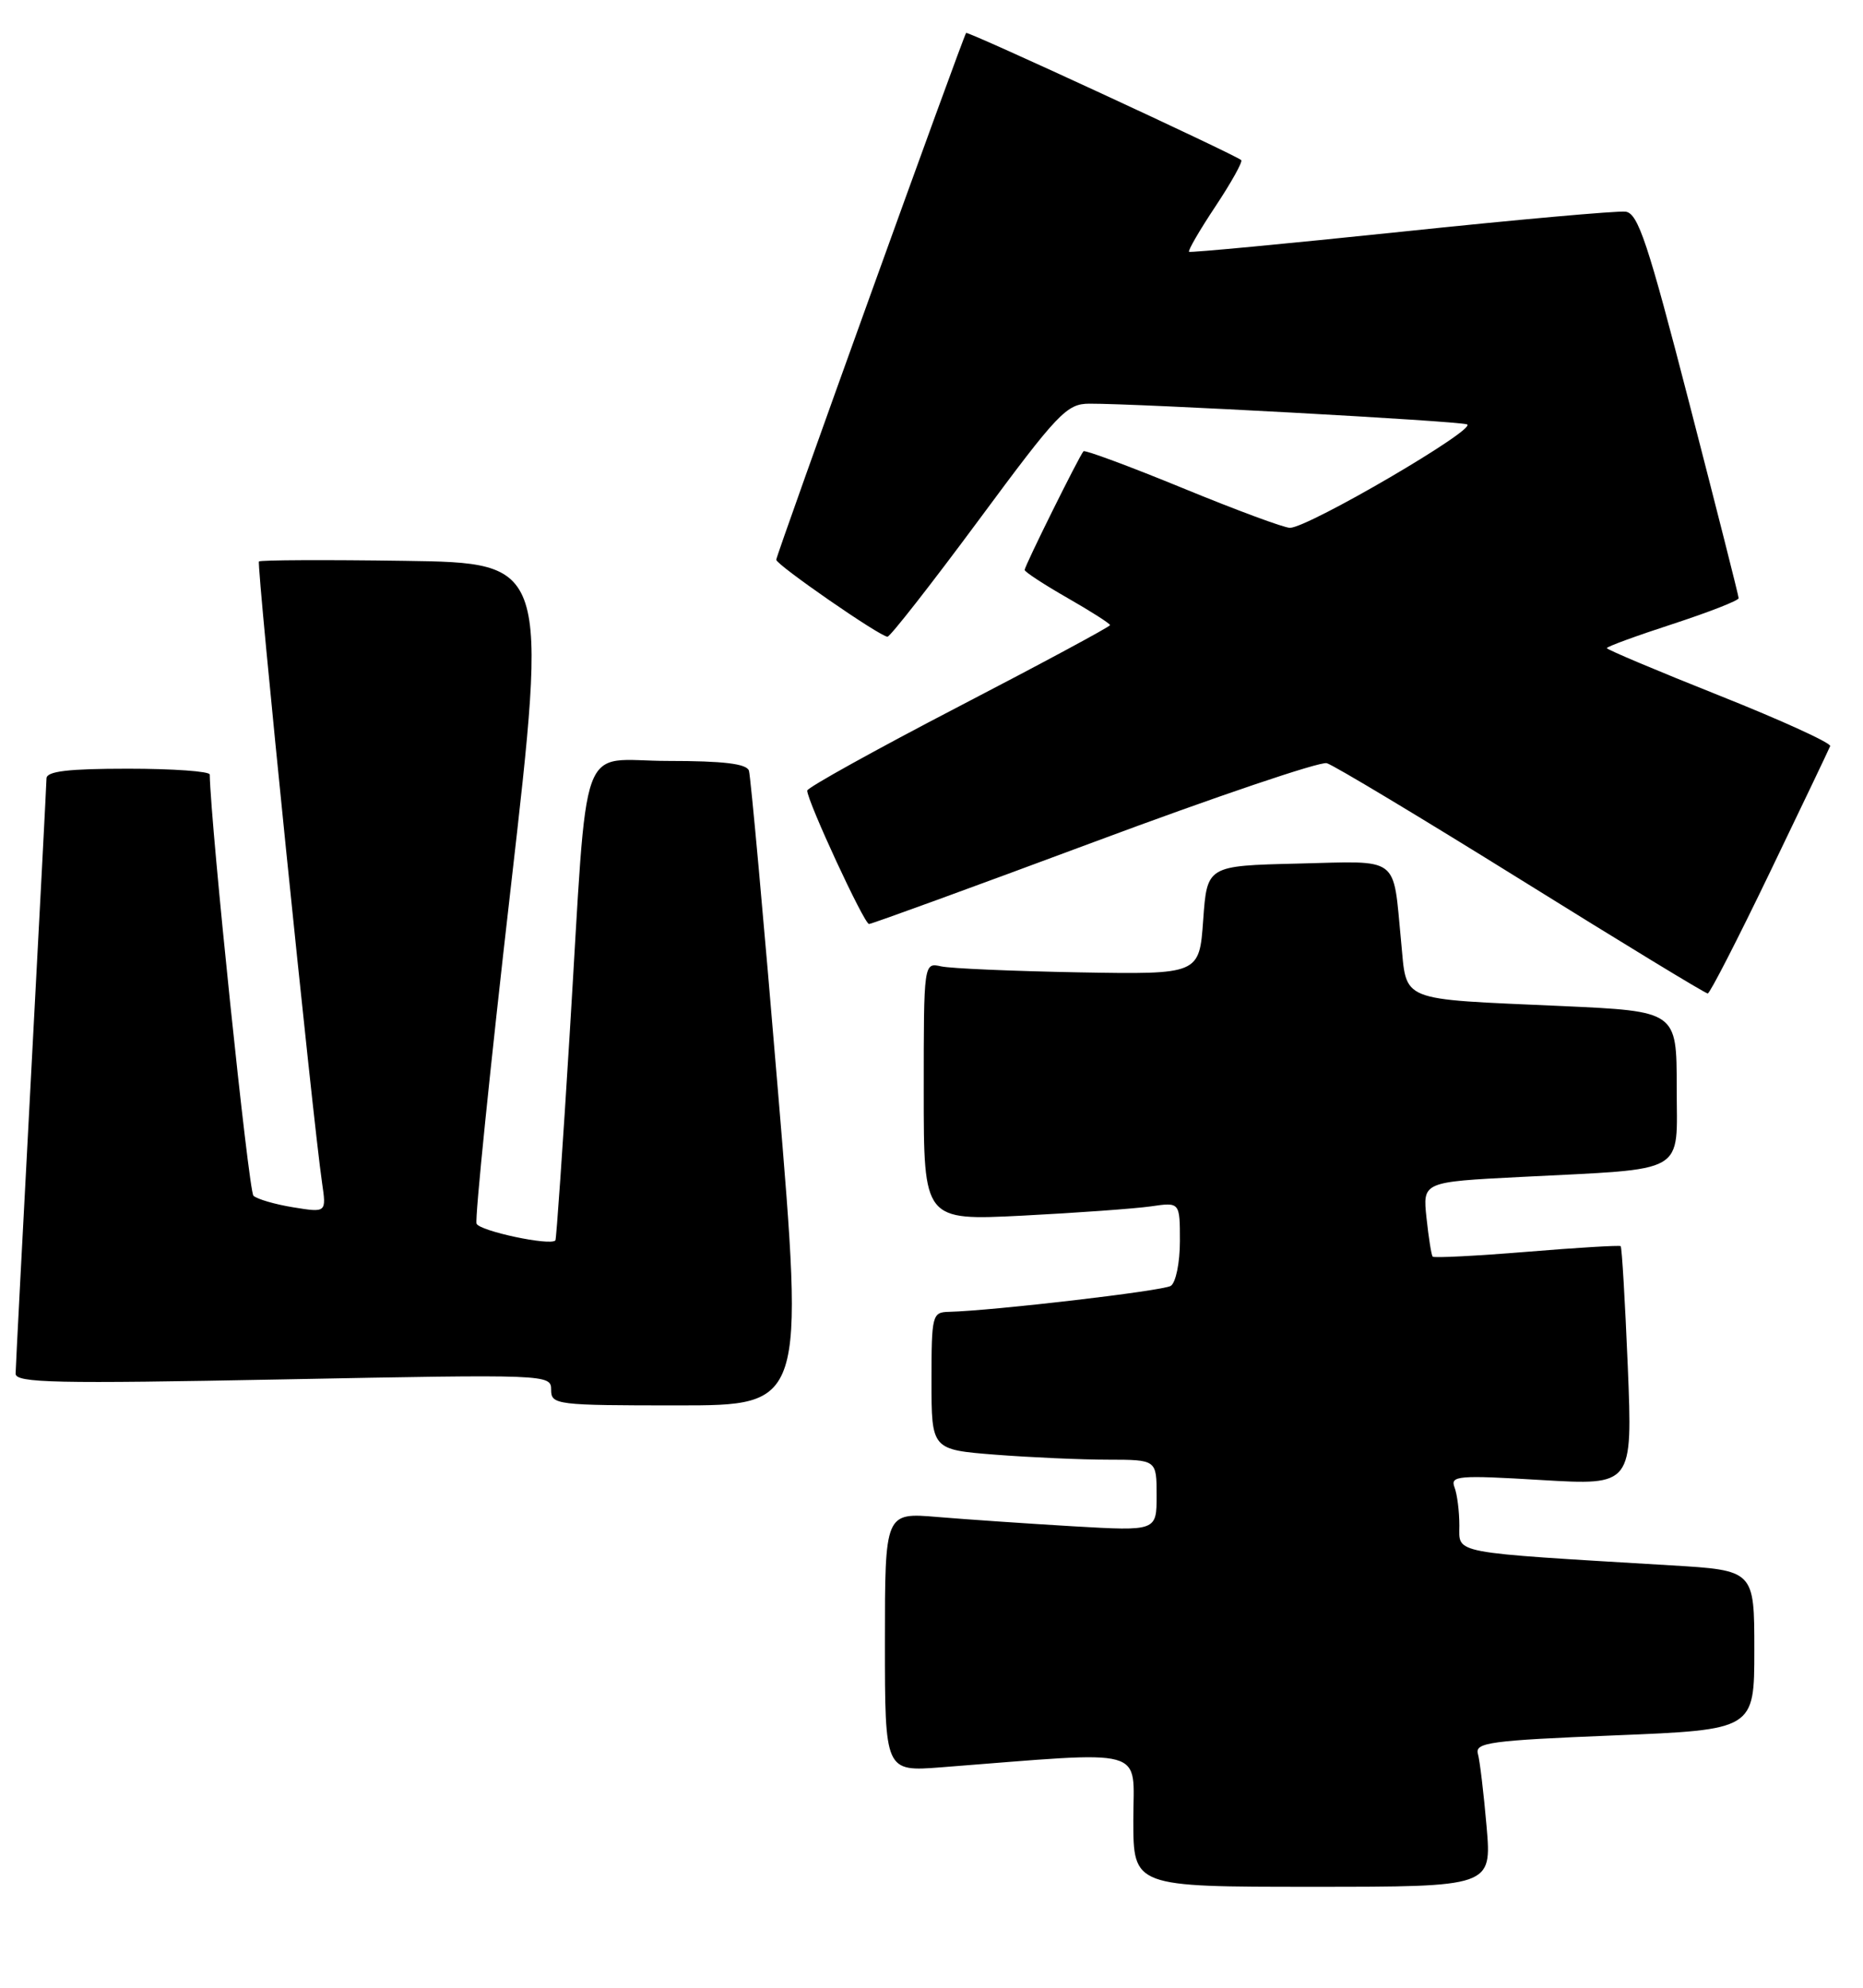 <?xml version="1.0" encoding="UTF-8" standalone="no"?>
<!DOCTYPE svg PUBLIC "-//W3C//DTD SVG 1.1//EN" "http://www.w3.org/Graphics/SVG/1.1/DTD/svg11.dtd" >
<svg xmlns="http://www.w3.org/2000/svg" xmlns:xlink="http://www.w3.org/1999/xlink" version="1.1" viewBox="0 0 240 256">
 <g >
 <path fill="currentColor"
d=" M 191.51 235.25 C 191.14 230.99 190.64 226.76 190.39 225.87 C 189.99 224.42 191.98 224.15 207.97 223.50 C 226.00 222.77 226.00 222.77 226.00 212.50 C 226.00 202.24 226.00 202.24 215.25 201.60 C 186.57 199.88 188.00 200.16 188.00 196.46 C 188.00 194.65 187.72 192.43 187.37 191.53 C 186.81 190.06 187.88 189.97 198.54 190.61 C 210.32 191.31 210.32 191.31 209.70 176.02 C 209.35 167.62 208.94 160.62 208.78 160.49 C 208.63 160.36 203.18 160.68 196.68 161.22 C 190.17 161.75 184.72 162.03 184.56 161.84 C 184.40 161.65 184.04 159.41 183.77 156.86 C 183.27 152.22 183.27 152.22 195.89 151.58 C 217.68 150.46 216.00 151.42 216.00 140.03 C 216.00 130.24 216.00 130.24 201.25 129.57 C 179.89 128.61 181.27 129.16 180.49 121.19 C 179.41 110.08 180.50 110.90 167.17 111.22 C 155.50 111.50 155.50 111.50 155.00 118.50 C 154.50 125.50 154.50 125.50 139.00 125.23 C 130.47 125.07 122.49 124.73 121.25 124.46 C 119.00 123.96 119.00 123.96 119.00 140.58 C 119.00 157.20 119.00 157.20 131.75 156.56 C 138.76 156.20 146.19 155.66 148.25 155.37 C 152.00 154.82 152.00 154.82 152.00 159.85 C 152.00 162.63 151.47 165.21 150.82 165.61 C 149.77 166.26 127.91 168.81 122.25 168.95 C 120.09 169.00 120.00 169.35 120.00 177.85 C 120.00 186.70 120.00 186.70 128.25 187.35 C 132.79 187.70 139.31 187.99 142.75 187.99 C 149.00 188.00 149.00 188.00 149.00 192.60 C 149.00 197.19 149.00 197.19 138.25 196.57 C 132.34 196.22 124.46 195.68 120.75 195.37 C 114.00 194.80 114.00 194.80 114.00 211.48 C 114.00 228.17 114.00 228.17 121.25 227.61 C 148.31 225.51 146.00 224.87 146.00 234.41 C 146.00 243.00 146.00 243.00 169.09 243.00 C 192.17 243.00 192.17 243.00 191.51 235.25 Z  M 100.24 140.75 C 98.40 118.61 96.70 99.94 96.48 99.25 C 96.18 98.36 93.18 98.00 86.09 98.00 C 74.31 98.00 75.81 93.86 73.40 133.00 C 72.51 147.57 71.67 159.61 71.55 159.75 C 70.90 160.49 61.76 158.54 61.39 157.59 C 61.16 156.97 63.13 137.57 65.78 114.48 C 70.59 72.50 70.59 72.50 52.15 72.23 C 42.01 72.08 33.55 72.12 33.36 72.31 C 33.02 72.65 40.29 144.18 41.49 152.34 C 42.05 156.18 42.05 156.18 37.78 155.49 C 35.42 155.11 33.12 154.43 32.65 154.00 C 32.03 153.42 27.15 106.45 27.02 99.75 C 27.01 99.34 22.28 99.00 16.50 99.00 C 8.77 99.00 6.00 99.33 5.99 100.25 C 5.98 100.94 5.08 118.15 4.00 138.50 C 2.92 158.85 2.02 176.14 2.01 176.91 C 2.00 178.11 7.14 178.22 36.50 177.65 C 70.62 176.99 71.00 177.00 71.00 178.99 C 71.00 180.92 71.64 181.00 87.30 181.00 C 103.60 181.00 103.60 181.00 100.24 140.75 Z  M 228.00 112.36 C 232.12 103.81 235.62 96.48 235.77 96.09 C 235.92 95.70 229.51 92.77 221.52 89.59 C 213.53 86.41 207.00 83.66 207.00 83.47 C 207.00 83.28 210.82 81.88 215.50 80.36 C 220.18 78.83 223.99 77.34 223.98 77.04 C 223.98 76.74 221.12 65.47 217.64 52.00 C 212.28 31.24 211.03 27.46 209.41 27.26 C 208.36 27.13 195.35 28.29 180.50 29.85 C 165.65 31.40 153.35 32.56 153.18 32.43 C 153.00 32.30 154.53 29.66 156.58 26.58 C 158.63 23.49 160.12 20.81 159.90 20.62 C 159.04 19.88 124.68 3.99 124.46 4.24 C 124.09 4.66 100.00 71.48 100.00 72.09 C 100.00 72.74 113.38 82.00 114.33 82.00 C 114.68 82.00 119.96 75.25 126.07 67.00 C 136.29 53.18 137.41 52.00 140.33 51.99 C 146.72 51.97 187.55 54.20 188.98 54.65 C 190.51 55.13 168.59 67.94 166.18 67.98 C 165.45 67.99 159.24 65.69 152.38 62.87 C 145.53 60.06 139.76 57.92 139.58 58.12 C 139.03 58.72 132.00 72.90 132.00 73.40 C 132.00 73.65 134.48 75.27 137.50 77.00 C 140.53 78.73 143.00 80.31 143.00 80.51 C 143.00 80.71 134.23 85.43 123.50 91.00 C 112.78 96.57 104.00 101.44 103.99 101.82 C 103.98 103.14 111.32 119.00 111.95 119.00 C 112.30 119.00 125.35 114.24 140.96 108.43 C 156.57 102.61 170.05 98.05 170.92 98.29 C 171.79 98.53 183.07 105.31 196.00 113.35 C 208.93 121.40 219.72 127.97 220.00 127.95 C 220.28 127.93 223.88 120.92 228.00 112.36 Z "/>
</g>
</svg>